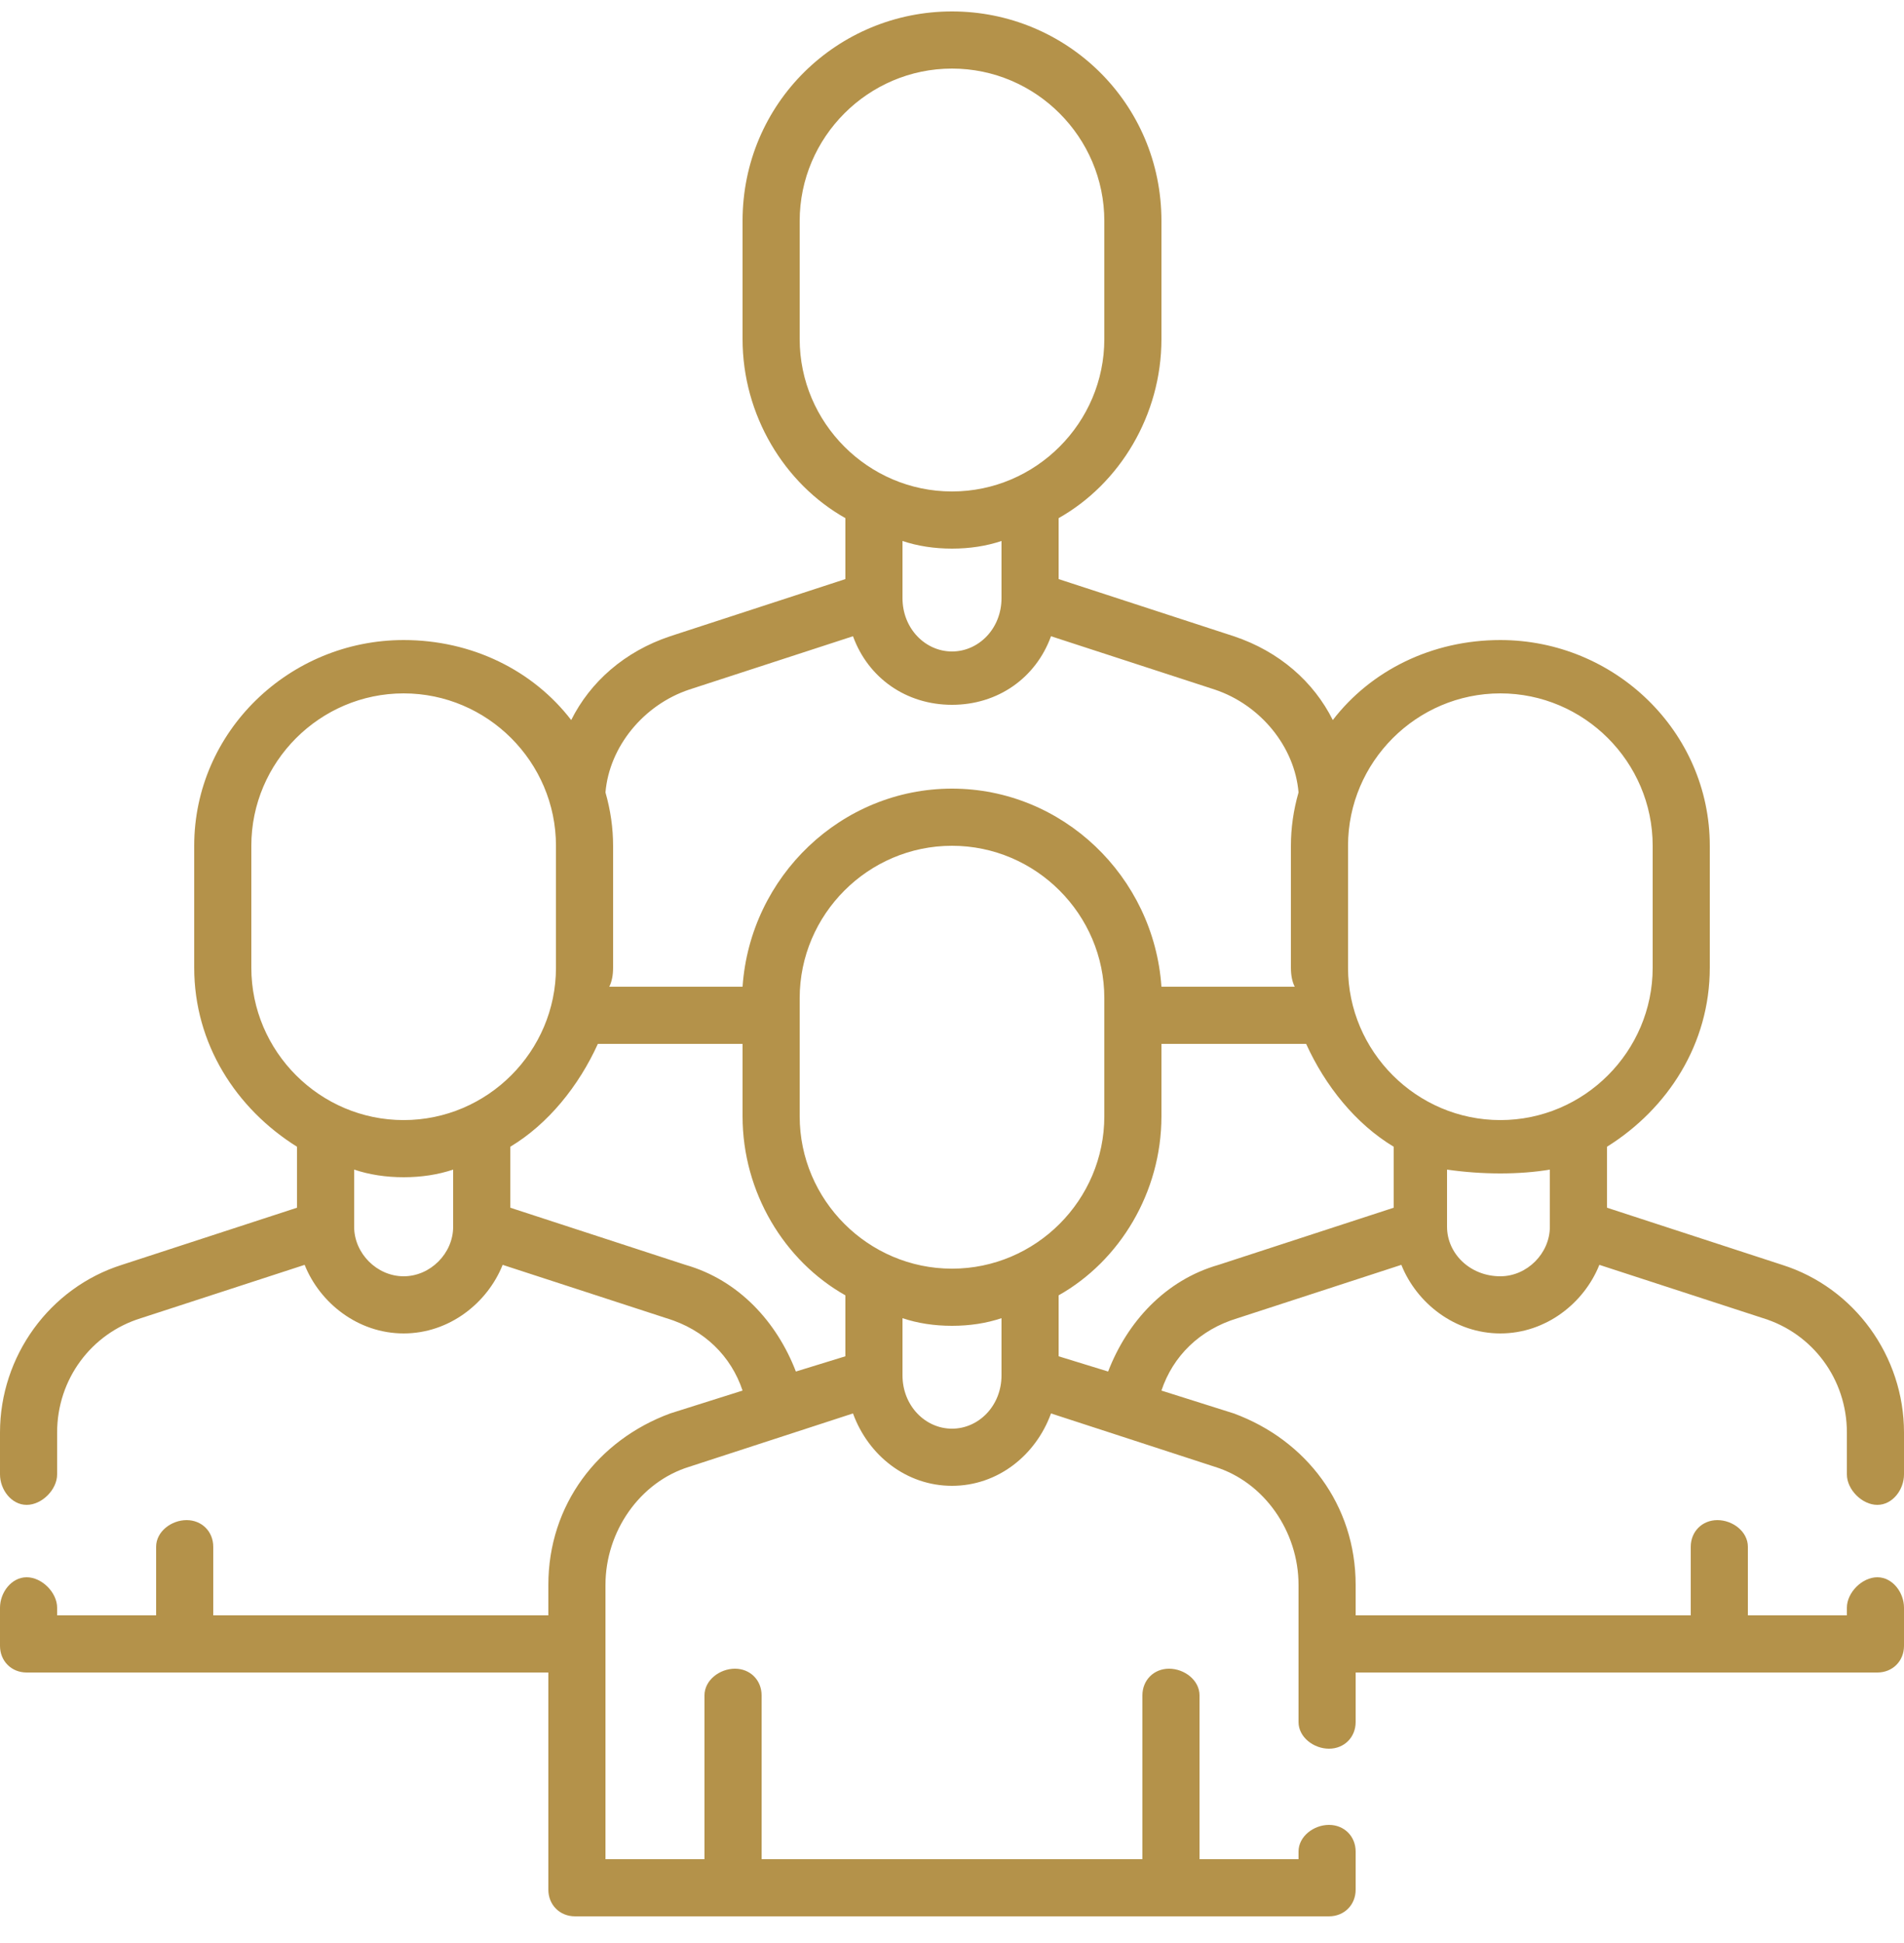 <svg version="1.2" xmlns="http://www.w3.org/2000/svg" viewBox="0 0 50 51" width="50" height="51"><style>.a{fill:#b4924a}</style><path class="a" d="m49.3 39.5c0.4 0 0.7-0.4 0.7-0.8v-1.1c0-2-1.3-3.8-3.2-4.4l-4.6-1.5v-1.6c1.6-1 2.7-2.7 2.7-4.7v-3.2c0-3-2.5-5.4-5.5-5.4-1.8 0-3.4 0.8-4.4 2.1-0.5-1-1.4-1.8-2.6-2.2l-4.6-1.5v-1.6c1.6-0.9 2.7-2.7 2.7-4.7v-3.1c0-3.1-2.5-5.5-5.5-5.5-3 0-5.5 2.4-5.5 5.5v3.1c0 2 1.1 3.8 2.7 4.7v1.6l-4.6 1.5c-1.2 0.4-2.1 1.2-2.6 2.2-1-1.3-2.6-2.1-4.4-2.1-3 0-5.5 2.4-5.5 5.4v3.2c0 2 1.1 3.7 2.7 4.7v1.6l-4.6 1.5c-1.9 0.6-3.2 2.4-3.2 4.4v1.1c0 0.4 0.3 0.8 0.7 0.8 0.4 0 0.8-0.4 0.8-0.8v-1.1c0-1.4 0.9-2.6 2.2-3l4.3-1.4c0.4 1 1.4 1.8 2.6 1.8 1.2 0 2.2-0.8 2.6-1.8l4.3 1.4c1 0.3 1.7 1 2 1.9l-1.9 0.6c-1.9 0.7-3.2 2.4-3.2 4.5v0.8h-8.8v-1.8c0-0.4-0.3-0.7-0.7-0.7-0.4 0-0.8 0.3-0.8 0.7v1.8h-2.6v-0.2c0-0.4-0.4-0.8-0.8-0.8-0.4 0-0.7 0.4-0.7 0.8v1c0 0.4 0.3 0.7 0.7 0.7h13.7v5.7c0 0.4 0.3 0.7 0.7 0.7h19.8c0.4 0 0.7-0.3 0.7-0.7v-1c0-0.4-0.3-0.7-0.7-0.7-0.4 0-0.8 0.3-0.8 0.7v0.2h-2.6v-4.3c0-0.4-0.4-0.7-0.8-0.7-0.4 0-0.7 0.3-0.7 0.7v4.3h-10v-4.3c0-0.4-0.3-0.7-0.7-0.7-0.4 0-0.8 0.3-0.8 0.7v4.3h-2.6v-7.2c0-1.4 0.9-2.7 2.2-3.1l4.3-1.4c0.4 1.1 1.4 1.9 2.6 1.9 1.2 0 2.2-0.8 2.6-1.9l4.3 1.4c1.3 0.4 2.2 1.7 2.2 3.1v3.6c0 0.4 0.4 0.7 0.8 0.7 0.4 0 0.7-0.3 0.7-0.7v-1.3h13.7c0.4 0 0.7-0.3 0.7-0.7v-1c0-0.4-0.3-0.8-0.7-0.8-0.4 0-0.8 0.4-0.8 0.8v0.2h-2.6v-1.8c0-0.4-0.4-0.7-0.8-0.7-0.4 0-0.7 0.3-0.7 0.7v1.8h-8.8v-0.8c0-2.1-1.3-3.8-3.2-4.5l-1.9-0.6c0.3-0.9 1-1.6 2-1.9l4.3-1.4c0.4 1 1.4 1.8 2.6 1.8 1.2 0 2.2-0.8 2.6-1.8l4.3 1.4c1.3 0.4 2.2 1.6 2.2 3v1.1c0 0.4 0.4 0.8 0.8 0.8zm-9.9-21.3c2.2 0 4 1.8 4 4v3.2c0 2.2-1.8 4-4 4-2.2 0-4-1.8-4-4v-3.2c0-2.2 1.8-4 4-4zm-18.4-9.3v-3.1c0-2.2 1.8-4 4-4 2.2 0 4 1.8 4 4v3.1c0 2.2-1.8 4-4 4-2.2 0-4-1.8-4-4zm4 5.5q0.7 0 1.3-0.2v1.5q0 0 0 0c0 0.8-0.6 1.4-1.3 1.4-0.7 0-1.3-0.6-1.3-1.4q0 0 0 0v-1.5q0.6 0.2 1.3 0.2zm-6.9 3.7l4.3-1.4c0.4 1.1 1.4 1.8 2.6 1.8 1.2 0 2.2-0.7 2.6-1.8l4.3 1.4c1.2 0.4 2.1 1.5 2.2 2.7q-0.2 0.7-0.2 1.4v3.2q0 0.3 0.1 0.5h-3.5c-0.2-2.9-2.6-5.2-5.5-5.2-2.9 0-5.3 2.3-5.5 5.2h-3.5q0.1-0.2 0.1-0.5v-3.2q0-0.7-0.2-1.4c0.1-1.2 1-2.3 2.2-2.7zm6.9 15.2c-2.2 0-4-1.8-4-4v-3.1c0-2.2 1.8-4 4-4 2.2 0 4 1.8 4 4v3.1c0 2.2-1.8 4-4 4zm-18.4-7.9v-3.2c0-2.2 1.8-4 4-4 2.2 0 4 1.8 4 4v3.2c0 2.2-1.8 4-4 4-2.2 0-4-1.8-4-4zm5.3 6.8c0 0.7-0.6 1.3-1.3 1.3-0.7 0-1.3-0.6-1.3-1.3v-1.5q0.6 0.2 1.3 0.2 0.7 0 1.3-0.2zm6.1 1l-4.6-1.5v-1.6c1-0.6 1.8-1.6 2.3-2.7h3.8v1.9c0 2 1.1 3.8 2.7 4.7v1.6l-1.3 0.4c-0.5-1.3-1.5-2.4-2.9-2.8zm7 4.3c-0.7 0-1.3-0.6-1.3-1.4q0 0 0 0v-1.5q0.6 0.2 1.3 0.2 0.7 0 1.3-0.2v1.5c0 0.8-0.6 1.4-1.3 1.4zm7-4.3c-1.4 0.4-2.4 1.5-2.9 2.8l-1.3-0.4v-1.6c1.6-0.9 2.7-2.7 2.7-4.7v-1.9h3.8c0.5 1.1 1.3 2.1 2.3 2.7v1.6zm7.4 0.3c-0.8 0-1.4-0.6-1.4-1.3v-1.5q0.7 0.1 1.4 0.1 0.7 0 1.3-0.1v1.5c0 0.7-0.6 1.3-1.3 1.3z"/></svg>